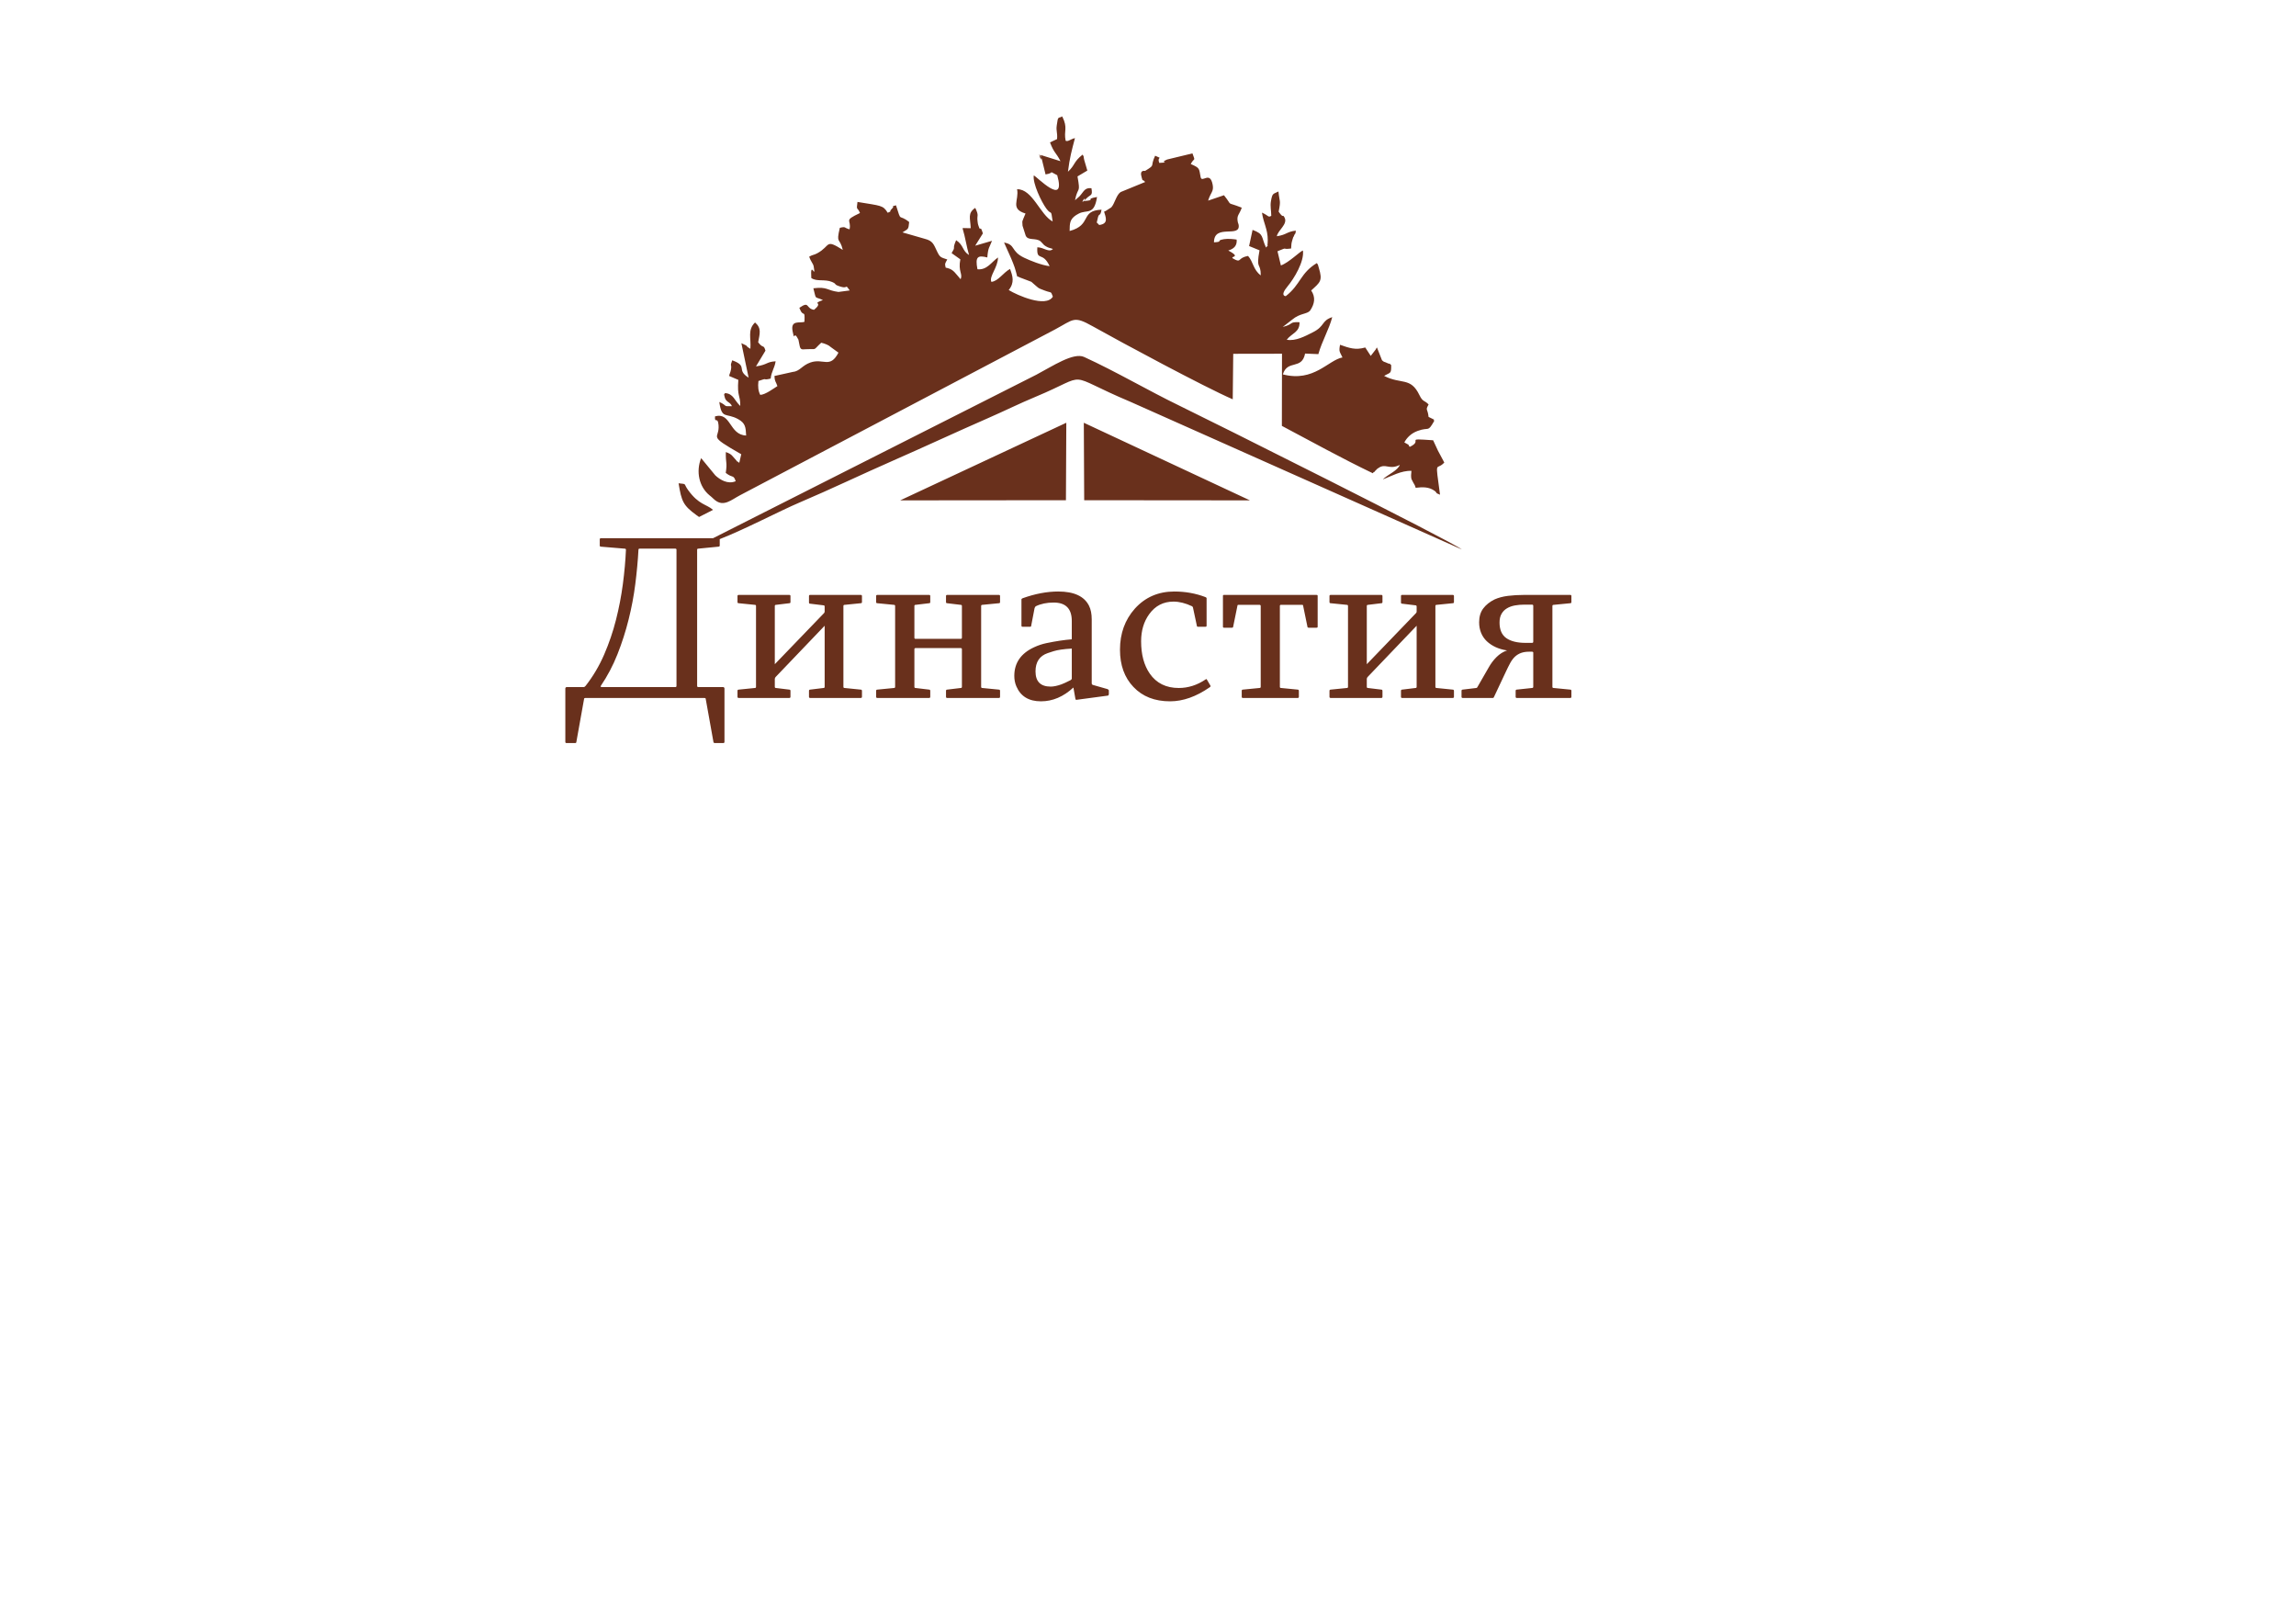 <?xml version="1.0" encoding="UTF-8" standalone="no"?>
<svg
   xmlns:dc="http://purl.org/dc/elements/1.1/"
   xmlns:cc="http://creativecommons.org/ns#"
   xmlns:rdf="http://www.w3.org/1999/02/22-rdf-syntax-ns#"
   xmlns:svg="http://www.w3.org/2000/svg"
   xmlns="http://www.w3.org/2000/svg"
   viewBox="0 0 1190.551 841.89"
   id="svg2"
   height="841.89"
   width="1190.551"
   version="1.1">
  <defs
     id="defs8" />
  <path
     id="path4"
     style="fill:#69301c;fill-rule:evenodd"
     d="m 548.123,72.111 -3.664,1.71 c 2.198,5.75 3.027,5.011 5.442,9.744 L 539.648,80.358 c 1.211,7.06 -2.52,-4.963 0.531,2.009 l 1.976,8.058 c 5.308,-0.827 0.796,-2.228 6.048,0.419 4.79,16.891 -10.727,0.55 -12.16,0.098 -0.631,4.129 3.954,13.67 6.469,17.135 2.914,4.012 2.314,-0.404 3.328,6.752 -6.506,-3.452 -10.469,-16.911 -18.446,-16.724 1.144,5.709 -3.792,10.12 4.367,12.589 l -1.134,2.702 c -0.446,1.733 -0.663,0.213 -0.409,3.643 l 1.638,5.132 c 1.248,2.751 5.101,0.95 7.679,2.925 0.255,0.196 0.835,0.913 1.075,1.126 0.783,0.696 0.262,0.578 1.793,1.522 1.423,0.879 2.26,0.816 3.58,1.341 -2.082,2.059 -4.68,-0.841 -8.092,-0.88 -0.449,7.665 2.723,1.822 6.373,9.796 -4.272,-0.522 -10.116,-2.897 -13.242,-4.398 -7.104,-3.412 -4.233,-6.747 -10.388,-7.868 l 3.656,8.171 c 1.81,4.398 1.984,4.879 3.169,9.433 0.292,0.179 0.778,-0.046 0.964,0.352 l 6.367,2.417 c 4.121,3.524 2.858,3.014 7.056,4.581 3.644,1.36 2.915,0.075 4.091,3.118 -3.579,5.865 -18.442,-0.716 -22.88,-3.437 3.132,-3.852 2.066,-7.268 0.673,-10.936 -3.491,1.888 -6.135,6.366 -9.674,6.696 -1.294,-2.826 3.394,-7.408 3.445,-12.647 -3.415,2.349 -5.63,6.618 -10.657,6.121 -1.292,-6.609 0.181,-7.366 5.108,-6.125 0.423,-5.334 1.041,-4.958 2.43,-8.628 l -8.715,2.542 3.989,-6.384 c -1.695,-5.492 -0.932,0.364 -2.416,-4.365 -0.08,-0.257 -0.142,-0.536 -0.201,-0.807 -0.063,-0.292 -0.07,-0.579 -0.114,-0.889 -0.537,-3.728 0.928,-2.654 -1.228,-7.166 -4.049,2.765 -2.594,5.179 -2.33,10.552 -0.141,0.063 -0.421,-0.176 -0.466,-0.024 l -3.193,-0.066 c -0.091,0.007 -0.42,-0.007 -0.597,0.09 1.447,4.745 2.099,9.685 3.377,13.886 -3.629,-2.188 -2.679,-5.097 -6.707,-7.685 l -0.669,1.653 c -1.125,3.235 0.5,1.512 -1.671,5.045 l 4.526,3.225 c -1.25,6.241 1.379,7.484 0.147,10.317 -2.675,-2.995 -3.57,-4.912 -6.598,-5.747 l -1.158,-0.271 c -0.55,-2.157 -0.277,-2.215 0.847,-4.233 -3.366,-1.12 -3.76,-0.999 -5.247,-4.062 -1.802,-3.711 -2.129,-5.566 -6.431,-6.649 l -11.561,-3.33 c 2.926,-1.92 3.099,-1.244 3.471,-5.374 -5.778,-4.606 -3.844,0.736 -6.829,-8.66 -3.43,0.905 -0.074,-0.138 -2.237,1.911 -1.607,1.521 0.456,0.954 -2.063,1.951 -2.447,-4.007 -3.45,-3.561 -15.672,-5.617 -0.721,4.849 -0.023,2.368 1.296,5.745 -8.919,4.221 -4.262,3.23 -5.405,8.452 -2.952,-0.731 -1.719,-1.592 -5.044,-0.781 -2.03,8.628 -0.087,4.661 1.538,11.449 -9.384,-5.923 -6.089,-2.125 -13.264,1.761 -1.821,0.985 -2.26,0.648 -4.155,1.746 0.881,2.717 2.055,3.488 2.333,5.108 1.281,7.481 -1.909,-4.056 -1.246,5.958 2.816,2.025 7.002,0.439 10.778,2.059 2.934,1.257 0.335,1.19 4.573,2.474 3.94,1.195 1.954,-1.812 4.583,1.916 l -5.843,0.778 c -6.244,-0.804 -5.487,-2.8 -13.02,-1.899 1.678,6.34 0.293,3.978 4.955,6.102 -6.388,2.342 0.763,0.71 -4.625,5.061 -4.422,-0.696 -2.156,-4.809 -7.601,-1.028 2.129,5.737 2.953,0.004 2.656,7.246 -2.219,0.877 -7.401,-1.229 -6.135,4.957 1.258,6.154 0.232,-1.251 2.989,4.274 l 0.675,3.338 c 0.468,2.053 1.363,1.729 3.053,1.652 6.507,-0.297 3.395,0.927 8.109,-3.38 2.007,0.46 4.053,1.337 4.841,2.182 l 4.092,2.967 c -4.399,8.454 -7.793,2.758 -14.505,5.09 -4.488,1.56 -5.477,4.612 -9.299,4.927 l -9.396,2.082 c 0.121,2.982 0.72,2.732 1.542,5.248 -1.837,1.136 -6.278,4.48 -8.9,4.546 -1.02,-1.955 -1.295,-4.195 -0.933,-7.195 5.475,-1.963 1.581,-0.081 6.347,-1.254 0.385,-3.749 2.033,-5.407 2.565,-8.966 -4.978,0.312 -3.975,1.733 -10.19,2.657 l 4.916,-8.166 c -1.052,-3.561 -1.045,-0.72 -3.782,-4.346 0.82,-4.46 1.866,-7.304 -1.623,-10.267 -4.031,3.89 -1.949,8.133 -2.416,13.645 -3.626,-2.135 0.207,-0.696 -4.665,-2.915 l 3.754,17.893 c -6.734,-4.202 0.007,-5.907 -8.499,-9.008 -1.337,3.507 -0.185,1.739 -0.614,4.601 -0.253,1.683 -0.827,2.413 -0.987,3.514 l 4.764,2.025 c -0.685,8.967 1.085,7.605 1.006,13.529 -3.055,-2.796 -3.457,-6.39 -7.926,-6.676 -0.618,2.1 -0.942,-2.157 -0.24,1.722 0.579,3.199 2.973,2.695 3.837,5.077 -4.941,0.156 -2.029,-0.173 -6.543,-2.207 1.294,9.257 3.413,5.421 9.748,8.903 3.79,2.083 3.954,4.213 4.174,8.504 -8.859,-0.327 -7.75,-12.228 -16.138,-9.941 -0.312,4.046 1.441,-0.242 1.831,4.606 0.607,7.538 -6.376,4.68 11.768,15.042 l -1.016,4.421 c -0.628,-0.282 -0.903,-0.823 -0.978,-0.649 -0.075,0.172 -0.426,-0.43 -0.531,-0.542 -2.279,-2.449 -2.269,-3.26 -5.477,-4.357 -0.107,6.216 0.821,5.063 -0.036,10.802 3.768,2.944 3.922,0.7 5.159,4.3 -4.093,1.771 -8.176,-0.785 -10.562,-3.015 l -7.362,-8.944 c -2.775,6.929 -1.093,14.845 4.379,19.306 0.18,0.147 0.435,0.345 0.613,0.494 0.176,0.147 0.416,0.368 0.589,0.517 1.121,0.956 0.658,0.701 1.648,1.483 4.517,3.564 8.331,-0.129 12.887,-2.532 l 163.399,-85.992 c 9.778,-5.245 9.622,-7.18 19.448,-1.672 15.402,8.633 57.935,31.48 72.688,37.895 l 0.254,-23.589 25.287,-0.042 -0.066,37.413 c 14.843,7.855 31.517,17.07 47.154,24.554 0.202,-0.194 0.494,-0.787 0.592,-0.597 0.098,0.189 0.463,-0.467 0.601,-0.589 1.86,-1.658 -0.287,-0.168 1.849,-1.603 3.519,-2.369 5.229,0.856 10.193,-1.181 0.168,-0.069 0.491,-0.296 0.767,-0.349 -1.116,2.85 -5.586,4.728 -8.174,6.933 -0.14,0.119 -0.42,0.371 -0.606,0.58 4.276,-1.624 9.556,-4.661 14.814,-4.427 -0.159,1.23 -0.339,3.186 0.023,4.273 l 0.895,1.76 c 0.504,1.018 0.856,1.106 1.275,2.745 3.631,-0.451 6.78,-0.492 9.597,1.426 1.956,1.33 0.156,1.096 3.026,2.153 -2.587,-19.364 -2.036,-12.026 2.219,-16.674 l -3.283,-6.148 c -0.771,-1.57 -1.839,-3.889 -2.501,-5.392 -15.704,-1.111 -4.615,-0.083 -12.127,3.415 -1.603,-1.824 1.112,-0.099 -2.815,-2.309 1.324,-2.499 3.597,-4.76 6.936,-5.971 6.186,-2.245 5.007,1.007 8.529,-5.094 -0.928,-2.83 0.621,-0.035 -0.957,-1.209 l -1.936,-0.942 c -0.484,-4.618 -1.821,-3.16 0.014,-6.45 -2.174,-2.344 -2.952,-1.106 -4.759,-4.865 -4.573,-9.517 -9.429,-5.386 -18.31,-9.955 3.273,-1.954 3.74,-0.86 3.669,-5.603 -2.124,-1.944 0.343,0.119 -2.152,-1.115 -1.452,-0.717 -1.563,-0.325 -2.626,-1.421 l -2.6,-6.602 c -0.19,0.259 -0.401,0.38 -0.487,0.833 l -2.737,3.54 -2.838,-4.365 c -5.096,1.459 -8.22,0.314 -13.078,-1.408 -0.739,3.785 -0.104,3.514 1.256,6.571 -7.327,1.328 -14.841,12.991 -30.91,8.783 2.369,-7.83 9.843,-2.133 11.526,-10.794 l 6.877,0.293 c 1.906,-6.816 5.586,-12.89 7.197,-19.181 -5.697,1.867 -3.679,4.629 -9.958,7.807 -4.22,2.137 -8.981,4.729 -13.633,3.915 2.631,-3.456 6.787,-3.823 6.636,-9.088 -5.749,-0.257 -2.745,0.989 -8.708,2.455 l 4.948,-3.834 c 3.978,-3.344 7.555,-2.72 9.214,-4.602 2.443,-3.61 2.934,-6.959 0.595,-10.486 4.694,-4.276 6.036,-4.96 3.95,-11.739 -0.726,-2.363 -0.196,-1.171 -1.023,-2.452 -8.659,5.213 -8.353,11.131 -16.124,17.147 -0.01,-0.018 -3.318,0.013 0.971,-5.11 3.291,-3.931 8.73,-12.843 7.943,-18.563 -1.423,0.343 -7.368,6.371 -11.433,7.743 l -1.758,-7.347 c 6.061,-2.466 1.548,-0.701 7.056,-1.428 0.151,-2.323 0.089,-2.6 0.752,-4.746 0.984,-3.183 -0.108,0.486 0.943,-2.308 0.333,-0.882 0.587,-0.001 0.754,-2.212 -4.866,0.566 -4.628,2.135 -9.858,2.906 0.632,-3.249 5.857,-6.255 3.988,-9.739 -1.132,-2.113 -0.288,0.992 -3.036,-3 1.246,-6.257 0.456,-4.802 -0.108,-10.472 -2.695,1.448 -3.13,0.559 -3.898,5.099 -0.437,2.579 0.16,4.75 0.176,7.523 -1.699,1.003 -1.179,-0.025 -4.823,-1.659 0.811,5.553 3.004,8.522 3.003,14.234 0,0.368 -0.02,1.381 -0.07,1.696 -0.461,2.963 1.235,-0.373 -0.828,2.183 -2.661,-5.678 -0.875,-6.891 -6.973,-9.163 l -1.803,8.381 5.406,2.214 c -1.959,10.421 0.659,6.012 0.646,12.988 -3.943,-2.888 -3.83,-7.01 -6.592,-10.075 -5.136,0.912 -3.637,3.305 -6.483,2.018 -5.292,-2.394 4.395,-0.479 -3.773,-4.828 2.826,-0.861 4.64,-2.409 4.346,-5.662 -1.408,-0.25 -4.5,-0.565 -6.548,-0.225 -4.681,0.777 0.071,1.31 -5.21,1.652 -0.024,-9.873 13.803,-2.026 12.795,-9.034 -0.025,-0.173 -0.151,-0.495 -0.187,-0.675 -0.037,-0.184 -0.198,-0.491 -0.237,-0.678 -0.79,-3.757 0.818,-3.888 2.031,-7.591 -8.921,-3.528 -4.169,-0.147 -9.221,-6.45 l -8.211,2.798 c 1.234,-4.232 3.019,-4.614 2.363,-8.184 -1.374,-7.473 -5.601,-0.754 -6.253,-4.002 -0.905,-4.515 -0.199,-4.637 -5.118,-6.794 1.877,-3.645 2.526,-0.918 0.874,-5.514 L 605.179,82.699 c -4.794,1.954 2.816,1.315 -4.054,1.752 -1.428,-3.785 2.472,-1.645 -2.151,-3.723 -2.901,6.189 0.556,4.318 -5.222,7.893 -0.063,0.039 -3.041,-0.847 -1.78,3.296 1.195,3.927 -0.141,0.226 1.253,1.864 0.157,0.184 0.414,0.4 0.58,0.574 l -12.725,5.215 c -2.297,1.559 -3.032,5.974 -4.844,7.94 l -2.846,1.828 c -0.206,0.111 -0.613,0.226 -0.891,0.395 0.796,2.759 2.553,6.297 -2.548,6.912 -1.694,-2.069 -1.36,-0.193 -0.767,-3.328 0.629,-3.319 1.315,-0.573 1.992,-4.606 -11.32,0.492 -4.785,7.931 -16.542,11.047 0.03,-4.055 0.11,-6.064 3.334,-8.225 l 1.331,-0.762 c 4.322,-2.314 8.035,1.15 9.547,-8.642 -6.982,1.169 0.21,1.548 -6.672,2.102 1.625,-4.078 -3.478,3.515 1.036,-1.224 2.309,-2.426 3.49,-1.197 2.73,-5.43 -3.644,-0.428 -3.994,1.931 -6.266,4.266 l -2.24,1.962 c 1.494,-7.562 2.948,-2.953 1.28,-12.347 l 5.103,-3.034 -1.601,-5.436 c -0.597,-2.282 0.114,-1.304 -0.865,-2.826 -4.856,3.828 -3.784,5.426 -7.594,8.862 0.976,-7.548 1.849,-10.531 3.639,-17.418 -2.379,0.499 -3.477,1.982 -4.827,1.37 -1.093,-5.369 1.334,-6.394 -1.775,-12.621 -2.241,1.242 -2.114,-0.448 -2.831,4.619 -0.433,3.054 0.437,3.518 0.159,7.136 z m 242.242,241.365 c -1.641,0 -3.262,0.123 -4.821,0.41 -1.559,0.287 -2.934,0.779 -4.103,1.477 -1.19,0.698 -2.134,1.641 -2.831,2.852 -0.698,1.21 -1.046,2.708 -1.046,4.514 0,3.755 1.169,6.463 3.508,8.104 2.339,1.641 5.683,2.462 10.012,2.462 l 3.303,0 c 0.431,0 0.656,-0.185 0.656,-0.595 l 0,-18.629 c 0,-0.41 -0.226,-0.595 -0.656,-0.595 l -4.021,0 z m 23.861,-5.047 c 0.39,0 0.595,0.185 0.595,0.595 l 0,3.119 c 0,0.41 -0.205,0.595 -0.595,0.595 l -8.597,0.841 c -0.451,0 -0.656,0.205 -0.656,0.616 l 0,41.895 c 0,0.39 0.205,0.595 0.656,0.595 l 8.597,0.841 c 0.39,0 0.595,0.226 0.595,0.657 l 0,3.078 c 0,0.39 -0.205,0.595 -0.595,0.595 l -27.718,0 c -0.39,0 -0.595,-0.205 -0.595,-0.595 l 0,-3.078 c 0,-0.431 0.205,-0.657 0.595,-0.657 l 7.878,-0.841 c 0.431,0 0.656,-0.205 0.656,-0.595 l 0,-17.849 c 0,-0.082 -0.061,-0.164 -0.205,-0.246 -0.144,-0.082 -0.246,-0.123 -0.328,-0.123 l -1.682,0 c -1.559,0 -2.954,0.226 -4.144,0.656 -1.21,0.451 -2.257,1.108 -3.16,1.949 -0.903,0.862 -1.723,1.97 -2.441,3.283 -0.718,1.334 -1.498,2.893 -2.339,4.698 l -6.134,13.028 c -0.082,0.246 -0.267,0.369 -0.533,0.369 l -15.634,0 c -0.39,0 -0.595,-0.205 -0.595,-0.595 l 0,-3.078 c 0,-0.431 0.205,-0.657 0.595,-0.657 l 7.037,-0.841 c 0.164,0 0.308,-0.082 0.472,-0.246 l 5.95,-10.34 c 1.128,-2.031 2.482,-3.857 4.103,-5.457 1.6,-1.6 3.426,-2.749 5.457,-3.426 -2.195,-0.328 -4.186,-0.903 -5.95,-1.723 -1.764,-0.821 -3.283,-1.847 -4.575,-3.057 -1.272,-1.231 -2.257,-2.647 -2.934,-4.308 -0.677,-1.641 -1.026,-3.488 -1.026,-5.519 0,-2.893 0.718,-5.273 2.134,-7.16 1.416,-1.887 3.385,-3.447 5.868,-4.678 1.949,-0.882 4.268,-1.498 6.935,-1.846 2.667,-0.328 5.437,-0.492 8.33,-0.492 l 23.984,0 z m -97.987,0 c 0.41,0 0.616,0.185 0.616,0.595 l 0,3.119 c 0,0.41 -0.205,0.595 -0.616,0.595 l -6.914,0.841 c -0.39,0 -0.595,0.205 -0.595,0.616 l 0,30.159 25.482,-26.446 c 0.246,-0.226 0.369,-0.513 0.369,-0.841 l 0,-2.585 c 0,-0.431 -0.205,-0.656 -0.595,-0.656 l -6.914,-0.841 c -0.41,0 -0.615,-0.205 -0.615,-0.595 l 0,-3.365 c 0,-0.41 0.205,-0.595 0.615,-0.595 l 26.2,0 c 0.431,0 0.656,0.185 0.656,0.595 l 0,3.119 c 0,0.41 -0.226,0.595 -0.656,0.595 l -8.35,0.841 c -0.41,0 -0.615,0.205 -0.615,0.616 l 0,41.895 c 0,0.39 0.205,0.595 0.615,0.595 l 8.35,0.841 c 0.431,0 0.656,0.226 0.656,0.657 l 0,3.078 c 0,0.39 -0.226,0.595 -0.656,0.595 l -26.2,0 c -0.41,0 -0.615,-0.205 -0.615,-0.595 l 0,-3.078 c 0,-0.431 0.205,-0.657 0.615,-0.657 l 6.914,-0.841 c 0.39,0 0.595,-0.205 0.595,-0.595 l 0,-31.677 -25.358,26.507 c -0.328,0.308 -0.492,0.677 -0.492,1.087 l 0,4.083 c 0,0.39 0.205,0.595 0.595,0.595 l 6.914,0.841 c 0.41,0 0.616,0.226 0.616,0.657 l 0,3.078 c 0,0.39 -0.205,0.595 -0.616,0.595 l -26.199,0 c -0.451,0 -0.657,-0.205 -0.657,-0.595 l 0,-3.078 c 0,-0.431 0.205,-0.657 0.657,-0.657 l 8.35,-0.841 c 0.41,0 0.595,-0.205 0.595,-0.595 l 0,-41.895 c 0,-0.41 -0.185,-0.616 -0.595,-0.616 l -8.35,-0.841 c -0.451,0 -0.657,-0.184 -0.657,-0.595 l 0,-3.119 c 0,-0.41 0.205,-0.595 0.657,-0.595 l 26.199,0 z m -33.606,0 c 0.41,0 0.615,0.144 0.615,0.472 l 0,16.044 c 0,0.328 -0.205,0.492 -0.615,0.492 l -4.083,0 c -0.164,0 -0.287,-0.041 -0.41,-0.123 -0.123,-0.082 -0.185,-0.205 -0.185,-0.369 l -2.236,-10.874 c 0,-0.328 -0.144,-0.492 -0.472,-0.492 l -11.182,0 c -0.082,0 -0.164,0.041 -0.267,0.123 -0.102,0.082 -0.144,0.246 -0.144,0.492 l 0,41.895 c 0,0.39 0.205,0.595 0.657,0.595 l 8.596,0.841 c 0.39,0 0.595,0.226 0.595,0.657 l 0,3.078 c 0,0.39 -0.205,0.595 -0.595,0.595 l -28.436,0 c -0.39,0 -0.595,-0.205 -0.595,-0.595 l 0,-3.078 c 0,-0.431 0.205,-0.657 0.595,-0.657 l 8.596,-0.841 c 0.431,0 0.657,-0.205 0.657,-0.595 l 0,-41.895 c 0,-0.246 -0.062,-0.41 -0.205,-0.492 -0.144,-0.082 -0.246,-0.123 -0.328,-0.123 l -11.058,0 c -0.328,0 -0.492,0.164 -0.492,0.492 l -2.216,10.874 c 0,0.164 -0.061,0.287 -0.185,0.369 -0.123,0.082 -0.267,0.123 -0.41,0.123 l -4.103,0 c -0.39,0 -0.595,-0.164 -0.595,-0.492 l 0,-16.044 c 0,-0.328 0.205,-0.472 0.595,-0.472 l 47.906,0 z m -73.695,-1.764 c 5.704,0 11.058,0.964 16.126,2.893 0.39,0.164 0.595,0.369 0.595,0.595 l 0,14.259 c 0,0.349 -0.205,0.533 -0.595,0.533 l -3.857,0 c -0.39,0 -0.595,-0.185 -0.595,-0.533 l -1.99,-9.315 c 0,-0.246 -0.164,-0.513 -0.472,-0.78 -3.447,-1.621 -6.668,-2.421 -9.622,-2.421 -5.293,0 -9.499,2.175 -12.618,6.504 -2.811,3.878 -4.206,8.576 -4.206,14.054 0,6.853 1.498,12.453 4.493,16.782 3.447,4.965 8.453,7.447 15.039,7.447 4.883,0 9.54,-1.477 13.931,-4.452 0.246,-0.164 0.41,-0.205 0.492,-0.123 0.082,0.082 0.164,0.205 0.246,0.369 l 1.744,2.995 c 0.144,0.287 0.041,0.574 -0.369,0.841 -7.017,4.862 -13.869,7.283 -20.558,7.283 -7.981,0 -14.3,-2.482 -18.998,-7.447 -4.637,-4.862 -6.976,-11.284 -6.976,-19.306 0,-8.412 2.564,-15.51 7.694,-21.276 5.334,-5.929 12.166,-8.904 20.496,-8.904 z m -53.179,29.585 c -4.206,0.246 -7.386,0.698 -9.499,1.375 -0.554,0.164 -1.539,0.492 -2.954,0.964 -4.247,1.436 -6.36,4.616 -6.36,9.499 0,5.252 2.626,7.878 7.878,7.878 1.518,0 3.365,-0.39 5.519,-1.149 1.087,-0.39 2.688,-1.128 4.821,-2.216 0.39,-0.287 0.595,-0.533 0.595,-0.718 l 0,-15.633 z m 0.841,20.188 c -5.17,4.78 -10.771,7.16 -16.823,7.16 -6.299,0 -10.545,-2.585 -12.761,-7.755 -0.718,-1.682 -1.067,-3.488 -1.067,-5.416 0,-6.771 3.447,-11.736 10.34,-14.895 2.072,-0.964 4.206,-1.662 6.36,-2.113 4.821,-1.005 9.171,-1.662 13.11,-1.97 l 0,-9.499 c 0,-6.381 -3.139,-9.561 -9.376,-9.561 -3.57,0 -6.668,0.636 -9.315,1.929 -0.246,0.185 -0.451,0.533 -0.616,1.005 l -1.744,9.089 c 0,0.349 -0.185,0.533 -0.595,0.533 l -3.837,0 c -0.41,0 -0.615,-0.185 -0.615,-0.533 l 0,-13.644 c 0,-0.246 0.205,-0.451 0.615,-0.615 6.483,-2.318 12.638,-3.488 18.444,-3.488 8.207,0 13.541,2.482 15.982,7.406 0.923,1.847 1.395,4.186 1.395,7.037 l 0,33.237 c 0,0.308 0.164,0.554 0.472,0.718 l 7.755,2.216 c 0.41,0.246 0.616,0.451 0.657,0.616 l 0,2.093 c -0.144,0.451 -0.328,0.656 -0.533,0.656 l -16.229,2.175 c -0.41,0 -0.595,-0.205 -0.595,-0.595 l -1.026,-5.786 z m -74.824,-48.009 c 0.39,0 0.595,0.185 0.595,0.595 l 0,3.119 c 0,0.41 -0.205,0.595 -0.595,0.595 l -7.037,0.841 c -0.41,0 -0.595,0.205 -0.595,0.616 l 0,16.413 c 0,0.39 0.185,0.595 0.595,0.595 l 23.43,0 c 0.41,0 0.616,-0.205 0.616,-0.595 l 0,-16.413 c 0,-0.41 -0.205,-0.616 -0.616,-0.616 l -7.017,-0.841 c -0.41,0 -0.616,-0.184 -0.616,-0.595 l 0,-3.119 c 0,-0.41 0.205,-0.595 0.616,-0.595 l 26.795,0 c 0.41,0 0.616,0.185 0.616,0.595 l 0,3.119 c 0,0.41 -0.205,0.595 -0.616,0.595 l -8.596,0.841 c -0.39,0 -0.595,0.205 -0.595,0.616 l 0,41.895 c 0,0.39 0.205,0.595 0.595,0.595 l 8.596,0.841 c 0.41,0 0.616,0.226 0.616,0.657 l 0,3.078 c 0,0.39 -0.205,0.595 -0.616,0.595 l -26.795,0 c -0.41,0 -0.616,-0.205 -0.616,-0.595 l 0,-3.078 c 0,-0.431 0.205,-0.657 0.616,-0.657 l 7.017,-0.841 c 0.41,0 0.616,-0.205 0.616,-0.595 l 0,-19.47 c 0,-0.41 -0.205,-0.616 -0.616,-0.616 l -23.43,0 c -0.41,0 -0.595,0.205 -0.595,0.616 l 0,19.47 c 0,0.39 0.185,0.595 0.595,0.595 l 7.037,0.841 c 0.39,0 0.595,0.226 0.595,0.657 l 0,3.078 c 0,0.39 -0.205,0.595 -0.595,0.595 l -26.815,0 c -0.451,0 -0.656,-0.205 -0.656,-0.595 l 0,-3.078 c 0,-0.431 0.205,-0.657 0.656,-0.657 l 8.596,-0.841 c 0.39,0 0.595,-0.205 0.595,-0.595 l 0,-41.895 c 0,-0.41 -0.205,-0.616 -0.595,-0.616 l -8.596,-0.841 c -0.451,0 -0.656,-0.184 -0.656,-0.595 l 0,-3.119 c 0,-0.41 0.205,-0.595 0.656,-0.595 l 26.815,0 z m -72.505,0 c 0.41,0 0.616,0.185 0.616,0.595 l 0,3.119 c 0,0.41 -0.205,0.595 -0.616,0.595 l -6.914,0.841 c -0.39,0 -0.595,0.205 -0.595,0.616 l 0,30.159 25.482,-26.446 c 0.246,-0.226 0.369,-0.513 0.369,-0.841 l 0,-2.585 c 0,-0.431 -0.205,-0.656 -0.595,-0.656 l -6.914,-0.841 c -0.41,0 -0.616,-0.205 -0.616,-0.595 l 0,-3.365 c 0,-0.41 0.205,-0.595 0.616,-0.595 l 26.2,0 c 0.431,0 0.656,0.185 0.656,0.595 l 0,3.119 c 0,0.41 -0.226,0.595 -0.656,0.595 l -8.35,0.841 c -0.41,0 -0.615,0.205 -0.615,0.616 l 0,41.895 c 0,0.39 0.205,0.595 0.615,0.595 l 8.35,0.841 c 0.431,0 0.656,0.226 0.656,0.657 l 0,3.078 c 0,0.39 -0.226,0.595 -0.656,0.595 l -26.2,0 c -0.41,0 -0.616,-0.205 -0.616,-0.595 l 0,-3.078 c 0,-0.431 0.205,-0.657 0.616,-0.657 l 6.914,-0.841 c 0.39,0 0.595,-0.205 0.595,-0.595 l 0,-31.677 -25.358,26.507 c -0.328,0.308 -0.492,0.677 -0.492,1.087 l 0,4.083 c 0,0.39 0.205,0.595 0.595,0.595 l 6.914,0.841 c 0.41,0 0.616,0.226 0.616,0.657 l 0,3.078 c 0,0.39 -0.205,0.595 -0.616,0.595 l -26.199,0 c -0.451,0 -0.657,-0.205 -0.657,-0.595 l 0,-3.078 c 0,-0.431 0.205,-0.657 0.657,-0.657 l 8.35,-0.841 c 0.41,0 0.595,-0.205 0.595,-0.595 l 0,-41.895 c 0,-0.41 -0.185,-0.616 -0.595,-0.616 l -8.35,-0.841 c -0.451,0 -0.657,-0.184 -0.657,-0.595 l 0,-3.119 c 0,-0.41 0.205,-0.595 0.657,-0.595 l 26.199,0 z m -58.492,-23.389 c 0,-0.41 -0.184,-0.595 -0.595,-0.595 l -18.506,0 c -0.41,0 -0.615,0.185 -0.615,0.595 -0.308,5.724 -0.862,11.653 -1.641,17.788 -0.78,6.134 -1.929,12.248 -3.467,18.362 -1.518,6.114 -3.447,12.105 -5.765,17.972 -2.318,5.868 -5.211,11.346 -8.658,16.434 -0.205,0.246 -0.185,0.41 0.041,0.492 0.205,0.082 0.41,0.123 0.554,0.123 l 38.058,0 c 0.41,0 0.595,-0.205 0.595,-0.616 l 0,-70.556 z m 10.71,70.556 c 0,0.41 0.205,0.616 0.595,0.616 l 12.925,0 c 0.164,0 0.308,0.061 0.451,0.226 0.144,0.164 0.205,0.328 0.205,0.492 l 0,27.697 c 0,0.41 -0.226,0.616 -0.656,0.616 l -4.391,0 c -0.082,0 -0.205,-0.041 -0.39,-0.123 -0.184,-0.082 -0.267,-0.205 -0.267,-0.369 l -4.021,-22.424 c 0,-0.144 -0.061,-0.267 -0.185,-0.349 -0.123,-0.082 -0.267,-0.123 -0.431,-0.123 l -61.837,0 c -0.164,0 -0.308,0.041 -0.431,0.123 -0.123,0.082 -0.185,0.205 -0.185,0.349 l -4.021,22.424 c 0,0.164 -0.061,0.287 -0.185,0.369 -0.123,0.082 -0.267,0.123 -0.472,0.123 l -4.391,0 c -0.451,0 -0.656,-0.205 -0.656,-0.616 l 0,-27.697 c 0,-0.164 0.061,-0.328 0.205,-0.492 0.144,-0.164 0.287,-0.226 0.451,-0.226 l 8.945,0 c 0.246,0 0.554,-0.205 0.903,-0.616 3.857,-4.924 7.058,-10.32 9.602,-16.188 2.544,-5.868 4.596,-11.879 6.155,-18.034 1.559,-6.155 2.749,-12.33 3.57,-18.547 0.821,-6.216 1.354,-12.146 1.6,-17.788 0,-0.41 -0.226,-0.595 -0.657,-0.595 l -12.269,-1.026 c -0.431,0 -0.656,-0.205 -0.656,-0.615 l 0,-3.18 c 0,-0.39 0.226,-0.595 0.656,-0.595 l 58.093,0 167.604,-84.743 c 8.388,-4.417 19.268,-11.745 24.823,-9.21 16.285,7.434 33.156,17.38 49.154,25.13 16.08,7.788 141.061,70.252 146.687,74.651 L 586.318,208.384 c -35.755,-15.04 -19.937,-14.912 -49.397,-2.646 -8.521,3.546 -15.939,7.262 -24.513,11.006 -16.804,7.337 -33.092,14.952 -48.968,21.901 -16.43,7.192 -32.413,14.91 -49.01,21.95 -9.722,4.125 -28.475,13.967 -41.235,18.915 0.005,0.035 0.007,0.073 0.007,0.112 l 0,3.18 c 0,0.41 -0.226,0.615 -0.657,0.615 l -10.463,1.026 c -0.39,0 -0.595,0.185 -0.595,0.595 l 0,70.556 z m 191.233,-96.259 -85.955,0.079 86.151,-40.242 -0.195,40.163 z m 9.466,0 85.955,0.079 -86.15,-40.242 0.195,40.163 z m -199.698,8.694 7.265,-3.695 c -3.645,-3.114 -7.328,-2.523 -12.938,-10.252 -2.632,-3.626 -0.347,-2.996 -4.948,-3.53 1.513,9.424 2.432,11.531 9.232,16.485 l 1.389,0.992 z" />
</svg>
